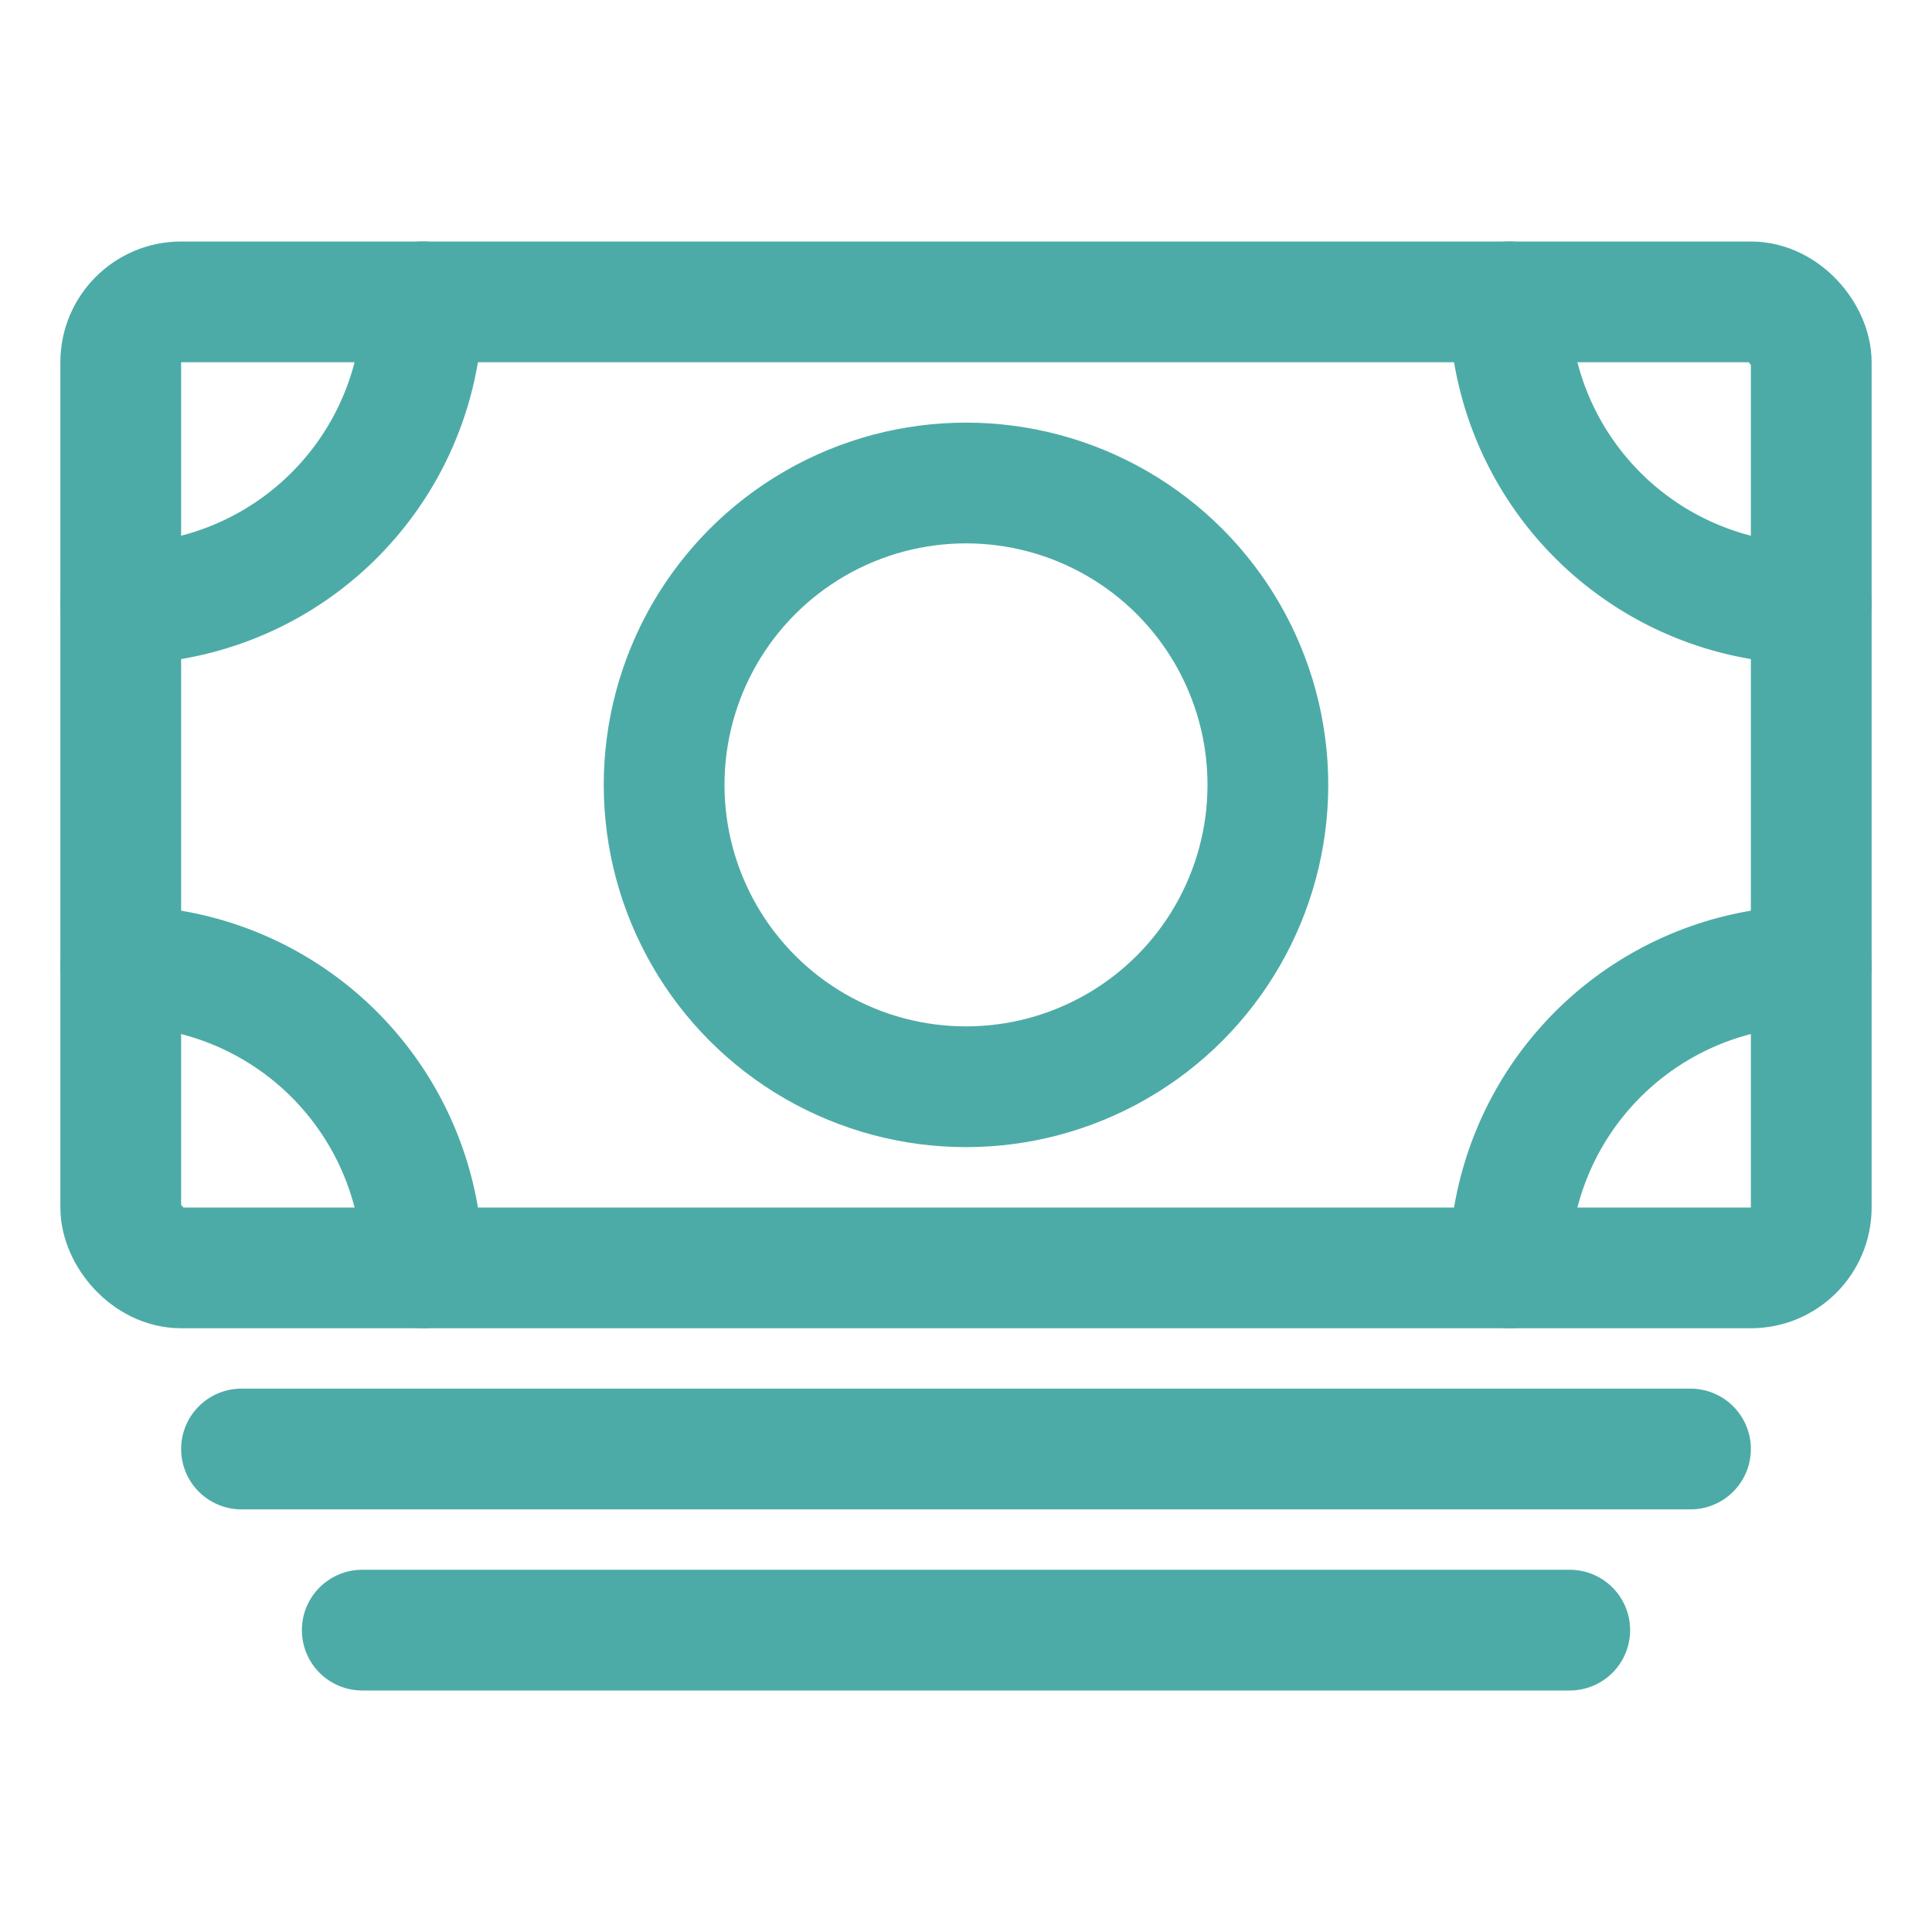 <svg xmlns="http://www.w3.org/2000/svg" width="512" height="512" viewBox="0 0 512 512"><title>ionicons-v5-l</title><rect x="32" y="80" width="448" height="256" rx="16" ry="16" transform="translate(512 416) rotate(180)" style="fill:none;stroke:#4daba7;stroke-linejoin:round;stroke-width:32px"/><line x1="64" y1="384" x2="448" y2="384" style="fill:none;stroke:#4daba7;stroke-linecap:round;stroke-linejoin:round;stroke-width:32px"/><line x1="96" y1="432" x2="416" y2="432" style="fill:none;stroke:#4daba7;stroke-linecap:round;stroke-linejoin:round;stroke-width:32px"/><circle cx="256" cy="208" r="80" style="fill:none;stroke:#4daba7;stroke-linecap:round;stroke-linejoin:round;stroke-width:32px"/><path d="M480,160a80,80,0,0,1-80-80" style="fill:none;stroke:#4daba7;stroke-linecap:round;stroke-linejoin:round;stroke-width:32px"/><path d="M32,160a80,80,0,0,0,80-80" style="fill:none;stroke:#4daba7;stroke-linecap:round;stroke-linejoin:round;stroke-width:32px"/><path d="M480,256a80,80,0,0,0-80,80" style="fill:none;stroke:#4daba7;stroke-linecap:round;stroke-linejoin:round;stroke-width:32px"/><path d="M32,256a80,80,0,0,1,80,80" style="fill:none;stroke:#4daba7;stroke-linecap:round;stroke-linejoin:round;stroke-width:32px"/></svg>